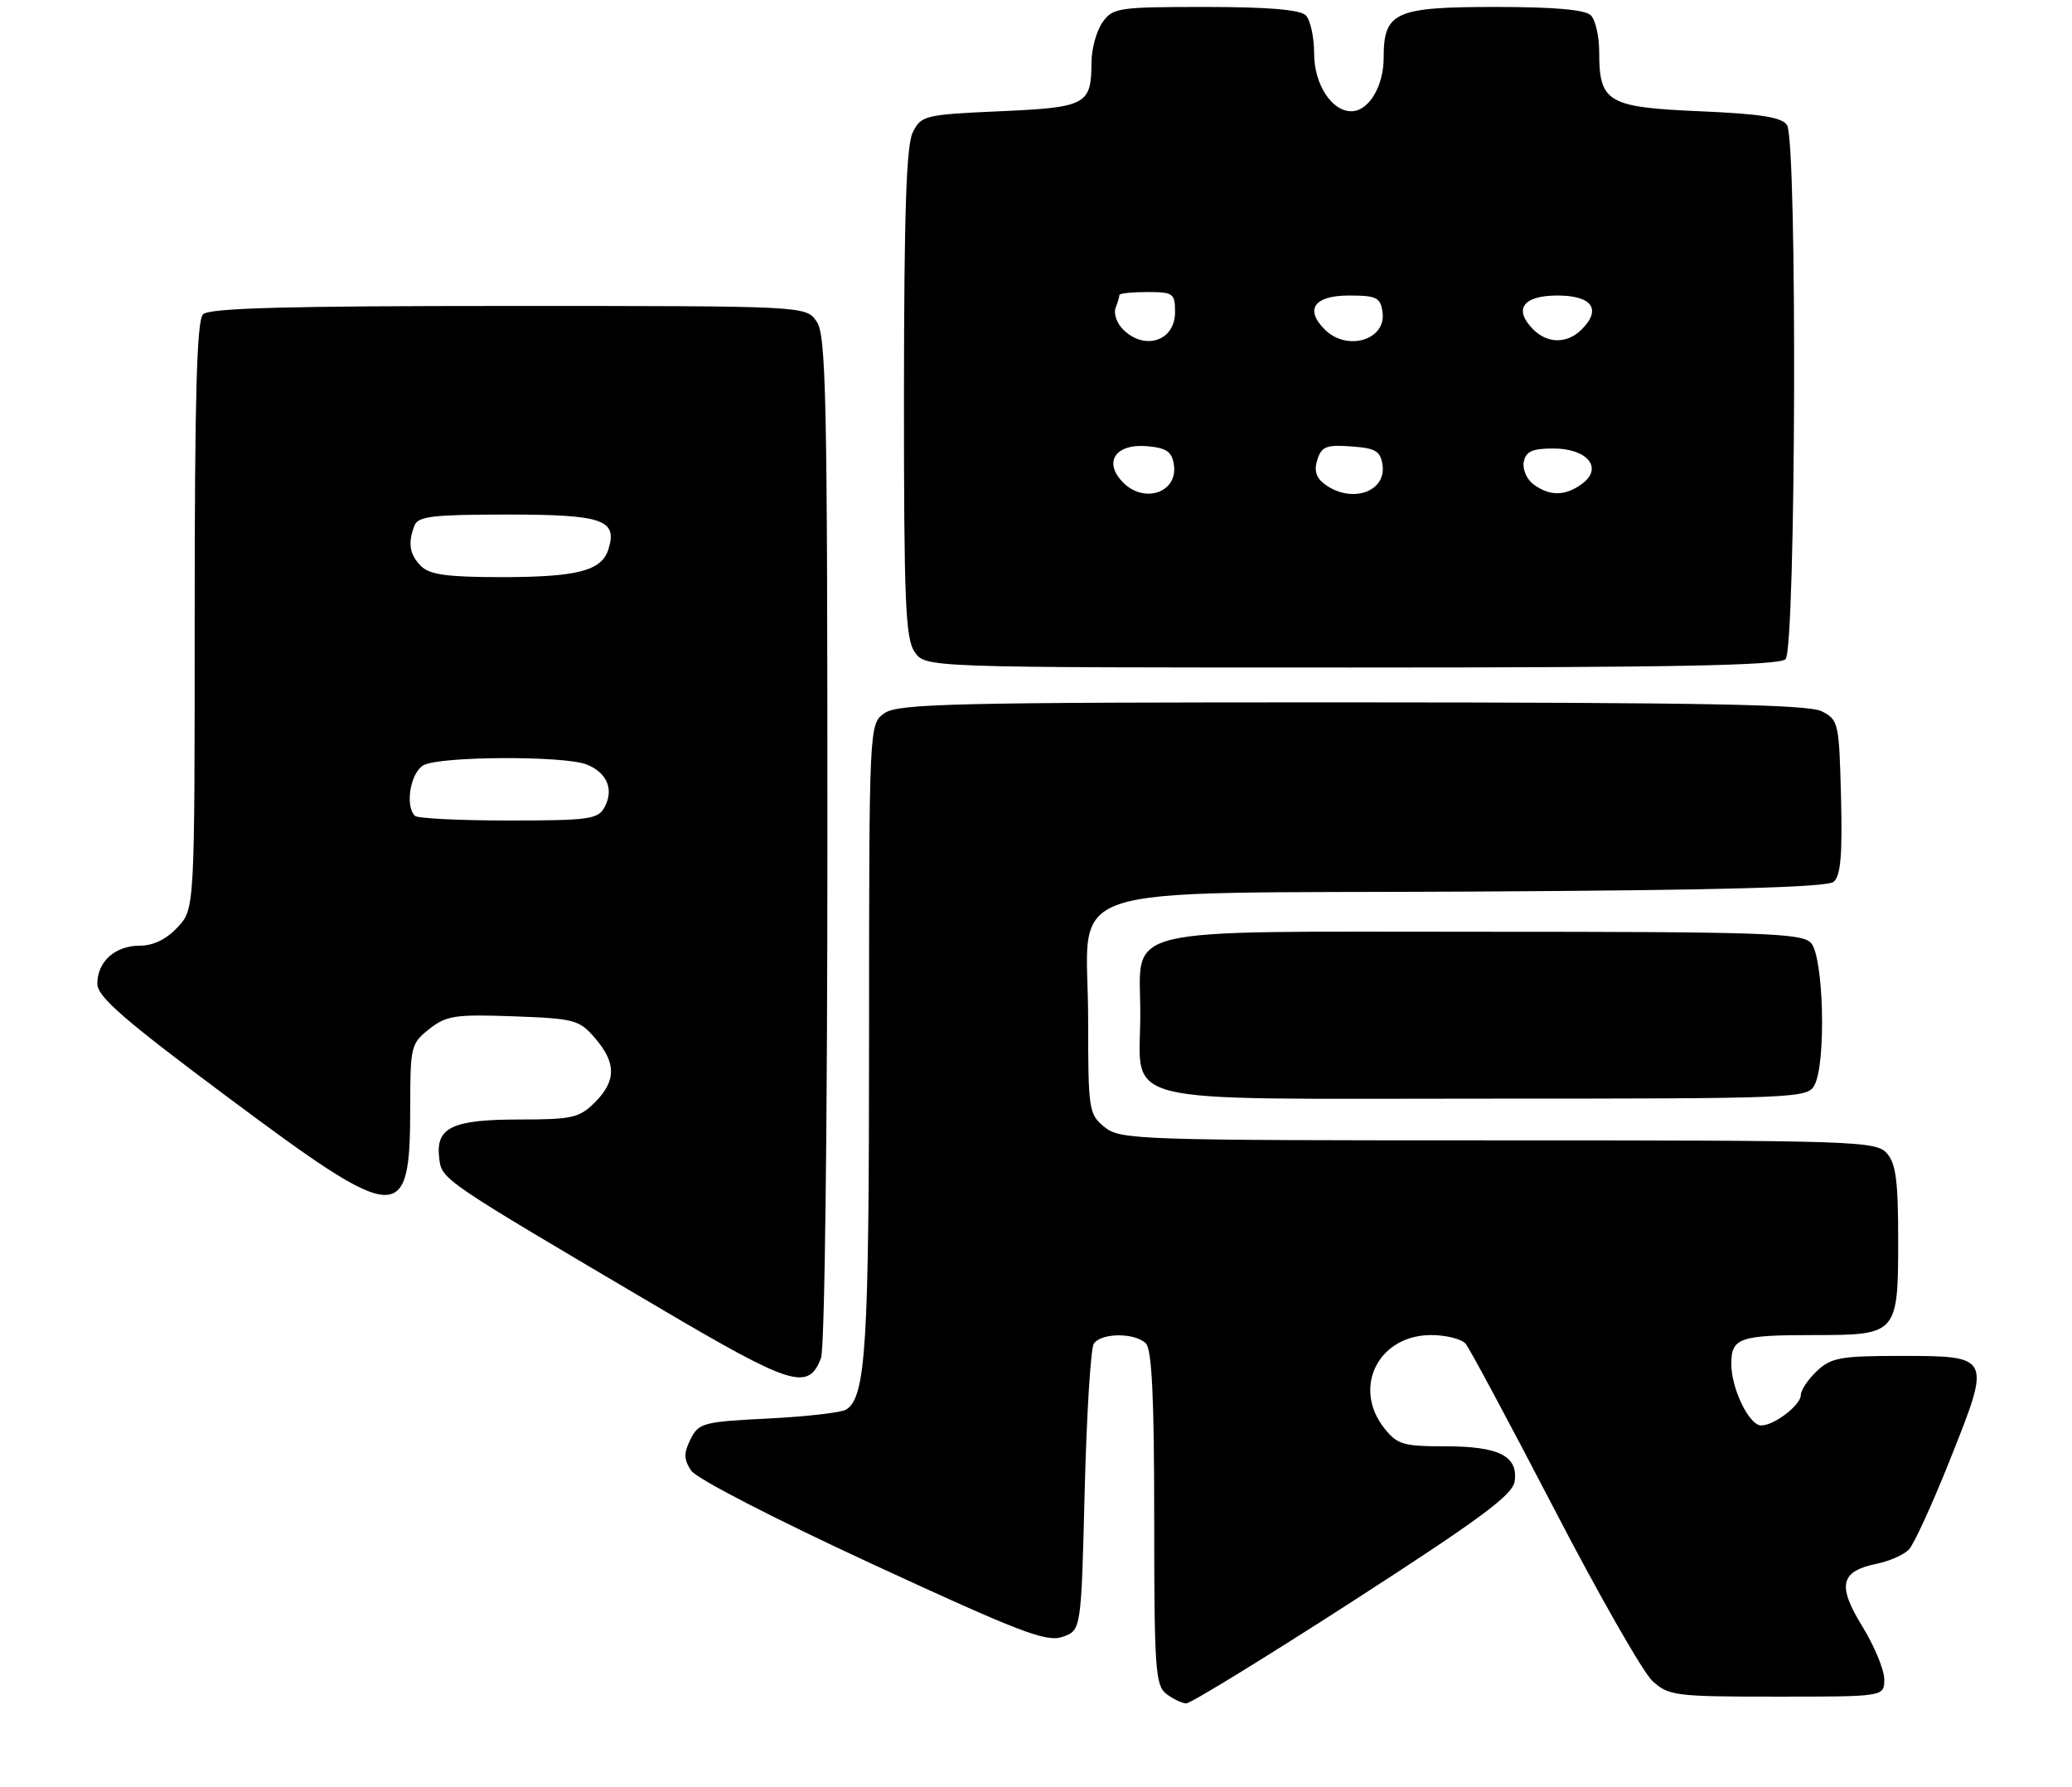 <?xml version="1.0" encoding="UTF-8" standalone="no"?>
<!DOCTYPE svg PUBLIC "-//W3C//DTD SVG 1.1//EN" "http://www.w3.org/Graphics/SVG/1.1/DTD/svg11.dtd" >
<svg xmlns="http://www.w3.org/2000/svg" xmlns:xlink="http://www.w3.org/1999/xlink" version="1.1" viewBox="0 0 298 257">
 <g >
 <path fill="currentColor"
d=" M 194.61 230.24 C 212.92 218.42 217.57 214.99 217.84 213.04 C 218.36 209.40 215.59 208.00 207.88 208.00 C 201.80 208.00 200.95 207.75 199.07 205.37 C 194.47 199.51 198.27 192.00 205.83 192.00 C 207.99 192.00 210.22 192.57 210.80 193.26 C 211.37 193.95 217.10 204.64 223.53 217.01 C 229.95 229.38 236.31 240.51 237.66 241.75 C 239.98 243.88 240.93 244.00 255.56 244.00 C 271.00 244.00 271.00 244.00 271.00 241.52 C 271.00 240.15 269.58 236.72 267.84 233.89 C 264.20 227.97 264.67 225.96 269.96 224.88 C 271.75 224.51 273.81 223.60 274.54 222.85 C 275.26 222.11 277.96 216.21 280.53 209.74 C 286.41 194.98 286.42 195.00 273.19 195.00 C 264.75 195.00 263.36 195.25 261.31 197.17 C 260.04 198.37 259.00 199.92 259.00 200.62 C 259.00 202.06 255.18 205.00 253.30 205.00 C 251.57 205.00 249.00 199.71 249.00 196.16 C 249.00 192.39 250.14 192.00 261.01 192.00 C 272.87 192.00 273.00 191.85 273.00 178.26 C 273.00 169.80 272.67 167.29 271.35 165.83 C 269.78 164.10 266.73 164.00 215.46 164.00 C 163.53 164.00 161.12 163.92 158.86 162.09 C 156.59 160.25 156.50 159.66 156.50 146.61 C 156.50 126.49 150.29 128.56 211.71 128.22 C 247.29 128.03 262.76 127.61 263.71 126.82 C 264.73 125.98 264.99 122.98 264.78 114.63 C 264.51 103.95 264.41 103.51 262.00 102.29 C 260.06 101.31 244.83 101.03 194.47 101.01 C 137.22 101.00 129.18 101.19 127.22 102.56 C 125.00 104.11 125.00 104.11 124.99 149.31 C 124.99 193.59 124.54 200.88 121.71 202.71 C 121.05 203.15 116.01 203.72 110.53 204.00 C 101.12 204.47 100.48 204.64 99.31 206.99 C 98.32 208.99 98.33 209.87 99.40 211.49 C 100.16 212.64 111.31 218.39 125.43 224.92 C 146.79 234.79 150.50 236.21 152.82 235.40 C 155.50 234.46 155.50 234.46 156.00 214.48 C 156.28 203.49 156.86 193.94 157.31 193.25 C 158.34 191.66 163.23 191.63 164.80 193.20 C 165.67 194.07 166.00 201.05 166.00 218.34 C 166.00 239.97 166.17 242.41 167.75 243.61 C 168.71 244.34 170.00 244.95 170.61 244.97 C 171.22 244.99 182.02 238.36 194.61 230.24 Z  M 118.08 195.30 C 118.61 193.90 119.00 162.38 119.00 120.66 C 119.00 56.92 118.82 48.18 117.44 46.22 C 115.89 44.00 115.89 44.00 73.14 44.00 C 41.23 44.00 30.10 44.30 29.20 45.20 C 28.30 46.10 28.00 57.10 28.00 88.55 C 28.00 130.71 28.00 130.71 25.55 133.35 C 23.95 135.07 22.05 136.00 20.12 136.00 C 16.55 136.00 14.00 138.28 14.00 141.48 C 14.00 143.34 17.79 146.64 32.91 157.91 C 57.52 176.25 59.00 176.32 59.00 159.14 C 59.00 150.52 59.11 150.05 61.75 147.98 C 64.20 146.05 65.48 145.86 73.83 146.16 C 82.64 146.48 83.31 146.66 85.59 149.31 C 88.65 152.87 88.64 155.45 85.55 158.55 C 83.33 160.76 82.27 161.00 74.74 161.00 C 65.05 161.00 62.66 162.13 63.16 166.47 C 63.54 169.68 63.15 169.41 94.76 188.05 C 113.93 199.35 116.26 200.07 118.08 195.30 Z  M 260.96 156.07 C 262.68 152.85 262.28 137.42 260.43 135.57 C 259.05 134.19 253.39 134.00 213.43 134.00 C 159.83 134.00 164.00 133.01 164.00 145.78 C 164.00 159.15 159.33 158.00 213.52 158.00 C 258.38 158.00 259.96 157.94 260.96 156.07 Z  M 256.80 94.80 C 258.29 93.31 258.51 20.35 257.02 18.00 C 256.30 16.86 253.29 16.38 244.46 16.00 C 231.21 15.43 230.00 14.72 230.00 7.51 C 230.00 5.25 229.46 2.86 228.80 2.20 C 227.99 1.39 223.50 1.00 215.13 1.00 C 200.59 1.00 199.00 1.72 199.00 8.33 C 199.00 12.43 196.84 16.00 194.35 16.00 C 191.51 16.00 189.00 12.10 189.00 7.70 C 189.00 5.34 188.46 2.86 187.80 2.20 C 186.99 1.39 182.32 1.00 173.36 1.00 C 160.81 1.00 160.03 1.12 158.56 3.22 C 157.70 4.44 156.99 7.03 156.98 8.97 C 156.96 15.07 156.26 15.45 143.82 16.00 C 133.03 16.48 132.50 16.61 131.29 19.00 C 130.35 20.87 130.03 30.36 130.01 56.53 C 130.00 86.63 130.22 91.87 131.56 93.78 C 133.11 96.00 133.11 96.00 194.36 96.00 C 240.66 96.00 255.89 95.71 256.80 94.80 Z  M 59.67 117.33 C 58.21 115.87 59.05 111.05 60.93 110.04 C 63.33 108.75 80.99 108.67 84.30 109.92 C 87.27 111.05 88.34 113.50 86.96 116.07 C 86.03 117.82 84.75 118.00 73.13 118.00 C 66.09 118.00 60.03 117.70 59.67 117.33 Z  M 60.57 81.43 C 58.90 79.75 58.63 78.13 59.61 75.58 C 60.12 74.25 62.26 74.00 72.98 74.00 C 86.70 74.00 88.85 74.74 87.50 79.01 C 86.52 82.10 83.03 83.00 72.01 83.00 C 64.37 83.00 61.79 82.64 60.57 81.43 Z  M 161.57 69.43 C 158.59 66.45 160.43 63.73 165.10 64.18 C 167.81 64.43 168.57 64.99 168.84 66.89 C 169.39 70.80 164.62 72.47 161.57 69.43 Z  M 190.57 69.67 C 189.28 68.73 188.96 67.70 189.46 66.12 C 190.07 64.21 190.77 63.94 194.33 64.20 C 197.86 64.45 198.55 64.87 198.84 66.89 C 199.38 70.76 194.36 72.45 190.57 69.67 Z  M 220.58 69.68 C 219.59 68.96 218.95 67.50 219.15 66.43 C 219.45 64.92 220.37 64.50 223.40 64.50 C 228.31 64.50 230.60 67.30 227.56 69.56 C 225.15 71.35 222.92 71.39 220.58 69.68 Z  M 161.51 47.37 C 160.62 46.48 160.14 45.09 160.44 44.29 C 160.75 43.49 161.00 42.65 161.00 42.42 C 161.00 42.19 162.80 42.00 165.00 42.00 C 168.74 42.00 169.00 42.18 169.00 44.89 C 169.00 49.04 164.63 50.48 161.51 47.37 Z  M 190.52 47.38 C 187.61 44.47 189.03 42.50 194.01 42.50 C 197.98 42.50 198.54 42.78 198.84 44.89 C 199.40 48.90 193.74 50.59 190.52 47.38 Z  M 220.52 47.38 C 217.62 44.48 219.03 42.50 224.00 42.50 C 228.97 42.50 230.38 44.48 227.48 47.38 C 225.41 49.45 222.59 49.45 220.52 47.38 Z "/>
</g>
</svg>